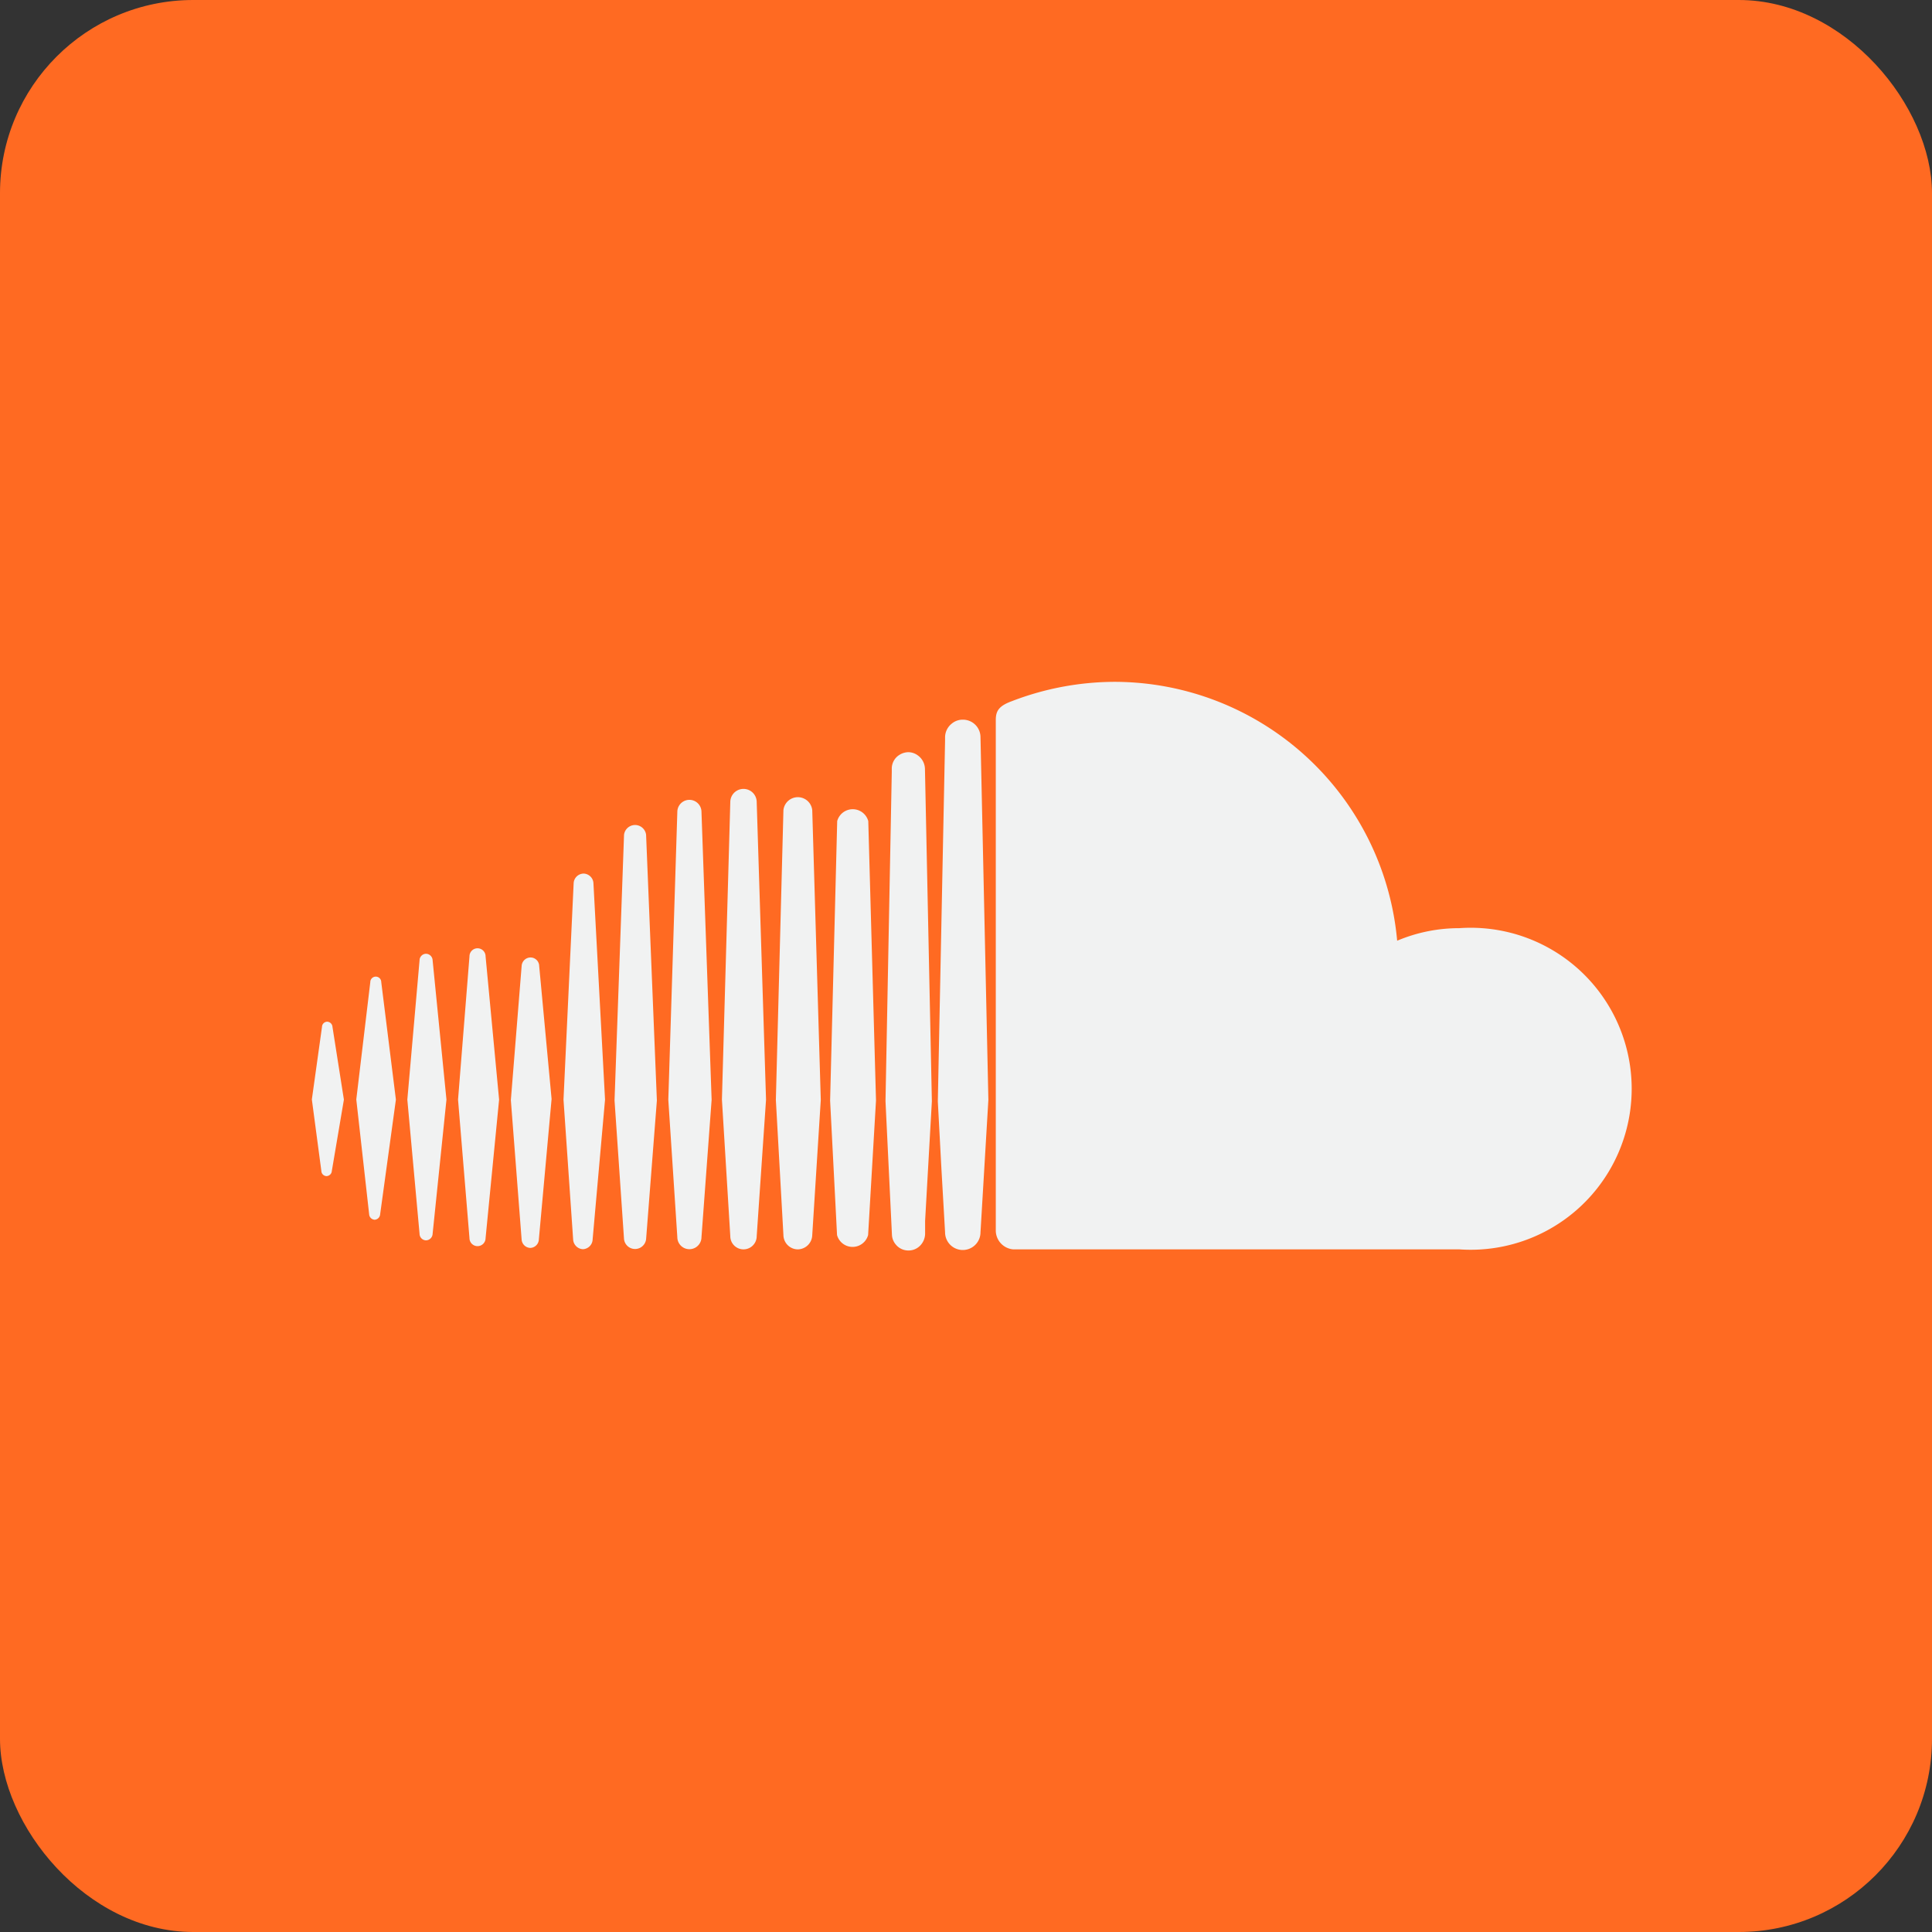<svg xmlns="http://www.w3.org/2000/svg" viewBox="0 0 120 120"><rect x="0" y="0" width="120" height="120" fill="#333333" stroke="none"/><defs><style>.cls-1{fill:#ff6a22;}.cls-2{fill:#f1f2f2;}</style></defs><g id="Layer_2" data-name="Layer 2"><g id="Capa_1" data-name="Capa 1"><rect class="cls-1" width="120" height="120" rx="12"/><path class="cls-2" d="M20.61,72.73a.34.34,0,0,1-.33.32.33.33,0,0,1-.32-.32l-.59-4.44L20,63.78a.33.33,0,0,1,.32-.32.34.34,0,0,1,.33.32l.71,4.52Zm3,2.7a.36.36,0,0,1-.34.33.36.36,0,0,1-.34-.33l-.8-7.14L23,61a.34.34,0,0,1,.68,0l.91,7.3Zm3.26,1.21a.42.42,0,0,1-.41.4.41.41,0,0,1-.4-.4l-.76-8.34.76-8.66a.41.41,0,0,1,.4-.4.42.42,0,0,1,.41.4l.86,8.66Zm3.29.26a.48.48,0,0,1-1,0l-.71-8.6.71-8.9a.48.48,0,0,1,1,0L31,68.3Zm3.31.07a.55.55,0,0,1-.54.54A.56.56,0,0,1,32.4,77l-.67-8.67L32.4,60a.56.56,0,0,1,.55-.53.54.54,0,0,1,.54.53l.77,8.26Zm3.34,0h0a.63.63,0,0,1-.61.62A.64.64,0,0,1,35.6,77L35,68.3l.63-13.43a.63.63,0,0,1,.62-.61.63.63,0,0,1,.61.61l.72,13.43Zm3.32,0h0a.69.69,0,0,1-1.37,0l-.59-8.62.59-16.5a.69.69,0,0,1,1.37,0l.67,16.5Zm3.44-.13h0a.75.75,0,0,1-1.5,0l-.56-8.53.56-17.88a.75.75,0,0,1,1.5,0l.63,17.88ZM47,76.78a.82.82,0,0,1-1.64,0l-.52-8.48.52-18.48a.82.82,0,0,1,1.64,0l.58,18.48Zm3.45-.07h0a.91.91,0,0,1-.9.89.9.9,0,0,1-.89-.88l-.47-8.4.47-18a.9.9,0,0,1,1.79,0l.53,18Zm3.47,0h0a1,1,0,0,1-1.93,0l-.43-8.35L52,51a1,1,0,0,1,1.93,0l.48,17.35Zm3.54-.88,0,.82a1.08,1.08,0,0,1-.31.72,1,1,0,0,1-.72.3,1,1,0,0,1-.79-.37,1,1,0,0,1-.24-.61v0s-.4-8.28-.4-8.3l.39-20.44v-.2a1,1,0,0,1,.47-.86,1.06,1.06,0,0,1,.56-.17,1,1,0,0,1,.56.18,1.06,1.06,0,0,1,.47.85l.43,20.65Zm3.44.71h0a1.1,1.1,0,0,1-2.2,0l-.23-4-.22-4.13.45-22.41V45.8a1.09,1.09,0,0,1,.41-.85,1.06,1.06,0,0,1,.69-.25,1.09,1.09,0,0,1,1.1,1.09l.49,22.52ZM90.64,77.6H62.93a1.18,1.18,0,0,1-1.08-1.15V44.72c0-.58.21-.88,1-1.17a17.89,17.89,0,0,1,6.4-1.2A17.65,17.65,0,0,1,86.78,58.43a9.89,9.89,0,0,1,3.86-.78,10,10,0,1,1,0,19.95Z"/></g></g></svg>